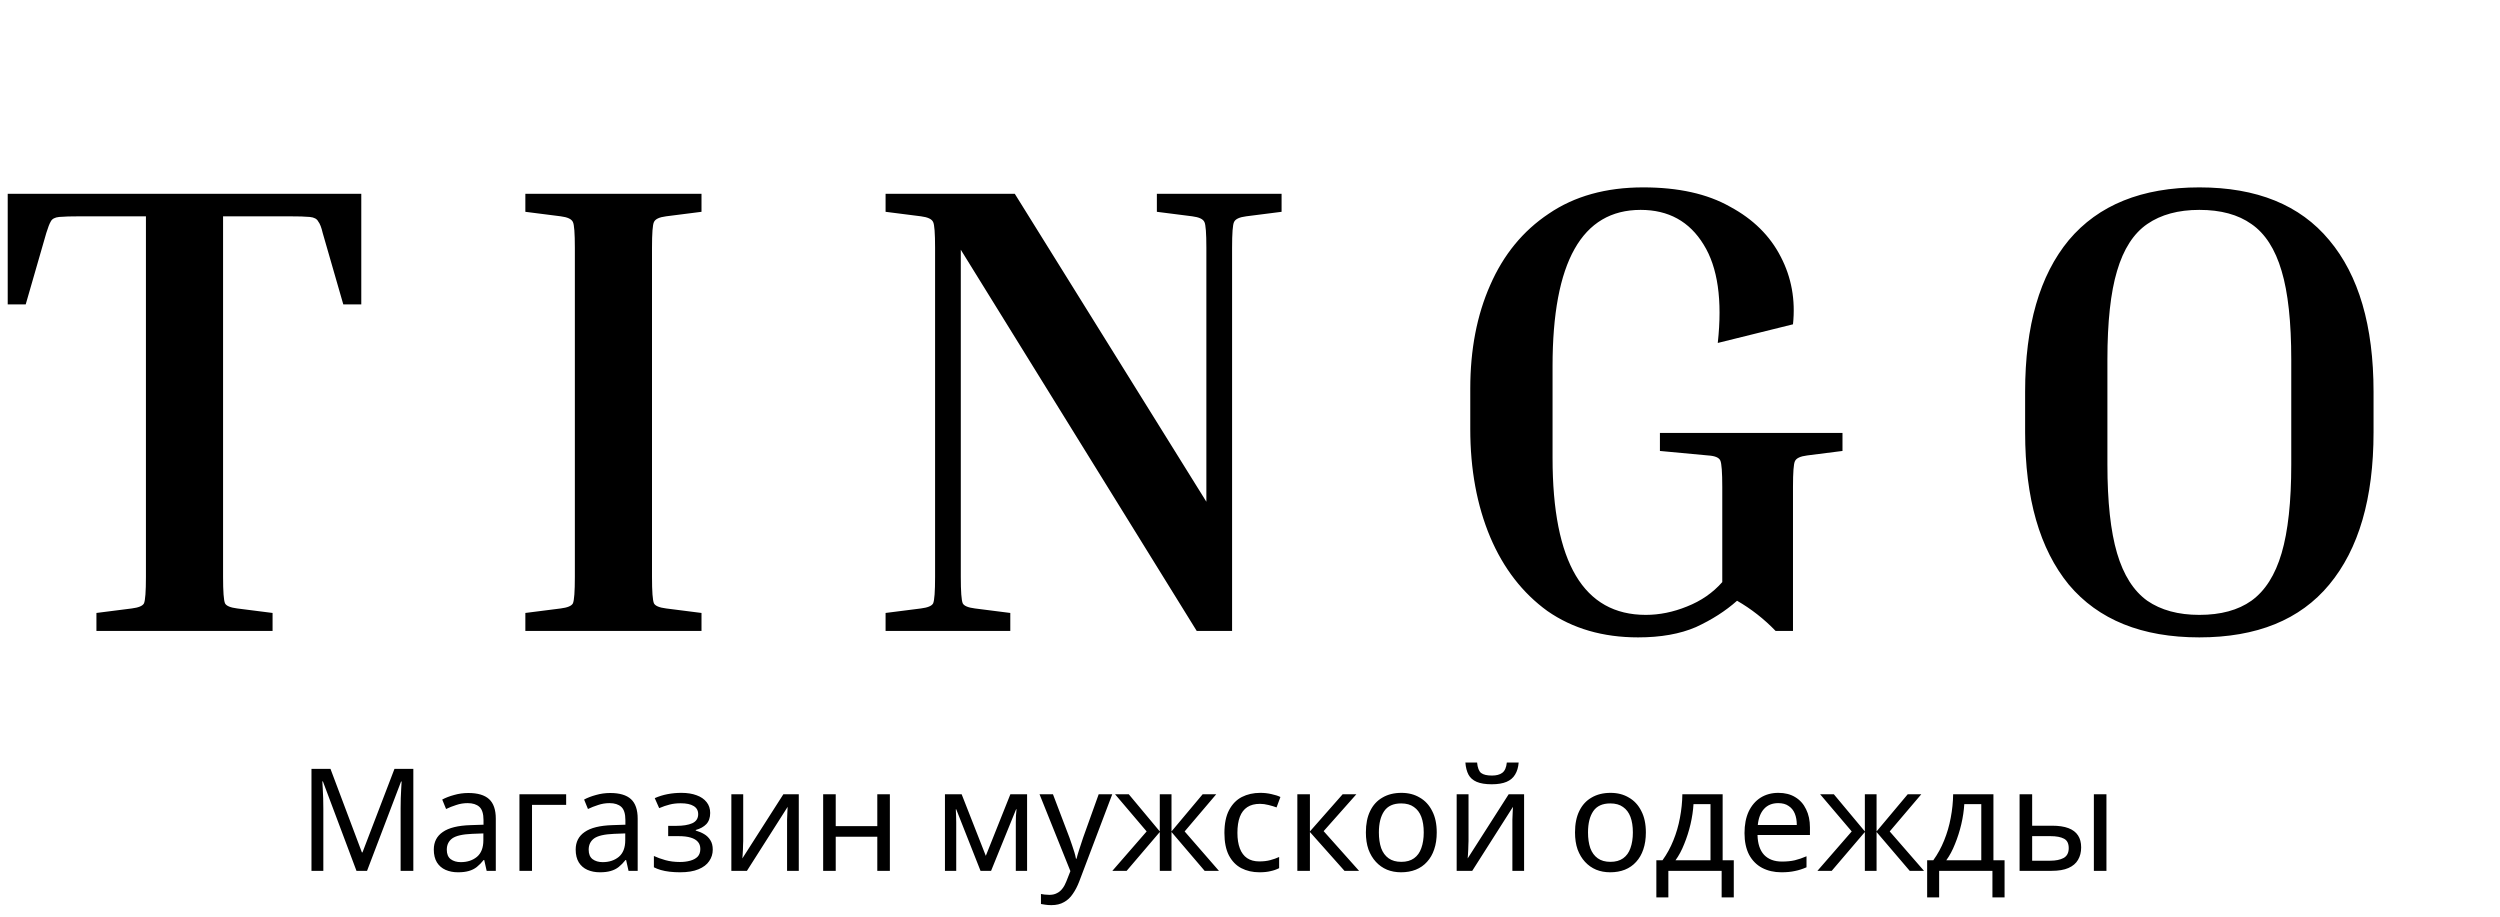 <svg width="210" height="77" viewBox="0 0 210 77" fill="none" xmlns="http://www.w3.org/2000/svg">
<path d="M0.648 16.28H30.348V25.568H28.836L27.108 19.574C27 19.106 26.874 18.782 26.73 18.602C26.622 18.386 26.388 18.26 26.028 18.224C25.668 18.188 25.056 18.17 24.192 18.17H18.738V48.464C18.738 49.688 18.792 50.426 18.9 50.678C19.008 50.894 19.35 51.038 19.926 51.11L22.896 51.488V53H8.1V51.488L11.07 51.11C11.646 51.038 11.988 50.894 12.096 50.678C12.204 50.426 12.258 49.688 12.258 48.464V18.17H6.804C5.976 18.17 5.364 18.188 4.968 18.224C4.608 18.26 4.374 18.386 4.266 18.602C4.158 18.782 4.032 19.106 3.888 19.574L2.16 25.568H0.648V16.28ZM44.13 17.792V16.28H58.926V17.792L55.956 18.17C55.38 18.242 55.038 18.404 54.93 18.656C54.822 18.872 54.768 19.592 54.768 20.816V48.464C54.768 49.688 54.822 50.426 54.93 50.678C55.038 50.894 55.38 51.038 55.956 51.11L58.926 51.488V53H44.13V51.488L47.1 51.11C47.676 51.038 48.018 50.894 48.126 50.678C48.234 50.426 48.288 49.688 48.288 48.464V20.816C48.288 19.592 48.234 18.872 48.126 18.656C48.018 18.404 47.676 18.242 47.1 18.17L44.13 17.792ZM97.177 17.792V16.28H107.653V17.792L104.683 18.17C104.107 18.242 103.765 18.404 103.657 18.656C103.549 18.872 103.495 19.592 103.495 20.816V53H100.525L80.707 20.978V48.464C80.707 49.688 80.761 50.426 80.869 50.678C80.977 50.894 81.319 51.038 81.895 51.11L84.865 51.488V53H74.389V51.488L77.359 51.11C77.935 51.038 78.277 50.894 78.385 50.678C78.493 50.426 78.547 49.688 78.547 48.464V20.816C78.547 19.592 78.493 18.872 78.385 18.656C78.277 18.404 77.935 18.242 77.359 18.17L74.389 17.792V16.28H85.243L101.335 42.146V20.816C101.335 19.592 101.281 18.872 101.173 18.656C101.065 18.404 100.723 18.242 100.147 18.17L97.177 17.792ZM139.433 37.88V36.368H154.769V37.88L151.799 38.258C151.223 38.33 150.881 38.492 150.773 38.744C150.665 38.96 150.611 39.68 150.611 40.904V53H149.153C148.181 51.992 147.101 51.146 145.913 50.462C144.941 51.326 143.789 52.064 142.457 52.676C141.125 53.252 139.505 53.54 137.597 53.54C134.645 53.54 132.107 52.802 129.983 51.326C127.895 49.814 126.293 47.744 125.177 45.116C124.061 42.452 123.503 39.428 123.503 36.044V32.642C123.503 29.366 124.061 26.468 125.177 23.948C126.293 21.392 127.931 19.394 130.091 17.954C132.251 16.478 134.897 15.74 138.029 15.74C140.981 15.74 143.411 16.28 145.319 17.36C147.263 18.404 148.685 19.808 149.585 21.572C150.485 23.3 150.827 25.19 150.611 27.242L144.293 28.808C144.689 25.208 144.293 22.454 143.105 20.546C141.917 18.602 140.153 17.63 137.813 17.63C132.881 17.63 130.415 22.004 130.415 30.752V38.474C130.415 47.258 133.025 51.65 138.245 51.65C139.397 51.65 140.549 51.416 141.701 50.948C142.889 50.48 143.879 49.796 144.671 48.896V40.904C144.671 39.68 144.617 38.942 144.509 38.69C144.401 38.438 144.059 38.294 143.483 38.258L139.433 37.88ZM199.378 32.912V36.314C199.378 41.858 198.136 46.124 195.652 49.112C193.204 52.064 189.568 53.54 184.744 53.54C179.92 53.54 176.266 52.064 173.782 49.112C171.334 46.124 170.11 41.858 170.11 36.314V32.912C170.11 27.368 171.334 23.12 173.782 20.168C176.266 17.216 179.92 15.74 184.744 15.74C189.568 15.74 193.204 17.216 195.652 20.168C198.136 23.12 199.378 27.368 199.378 32.912ZM192.466 30.212C192.466 27.044 192.196 24.56 191.656 22.76C191.116 20.924 190.27 19.61 189.118 18.818C188.002 18.026 186.544 17.63 184.744 17.63C182.98 17.63 181.522 18.026 180.37 18.818C179.218 19.61 178.372 20.924 177.832 22.76C177.292 24.56 177.022 27.044 177.022 30.212V39.014C177.022 42.146 177.292 44.63 177.832 46.466C178.372 48.302 179.218 49.634 180.37 50.462C181.522 51.254 182.98 51.65 184.744 51.65C186.544 51.65 188.002 51.254 189.118 50.462C190.27 49.634 191.116 48.302 191.656 46.466C192.196 44.63 192.466 42.146 192.466 39.014V30.212Z" fill="black"/>
<path d="M29.944 73.151L27.124 65.639H27.076C27.092 65.799 27.104 66.004 27.112 66.251C27.128 66.499 27.14 66.772 27.148 67.067C27.156 67.356 27.16 67.651 27.16 67.956V73.151H26.164V64.584H27.76L30.4 71.603H30.448L33.136 64.584H34.72V73.151H33.652V67.883C33.652 67.603 33.656 67.328 33.664 67.055C33.672 66.775 33.684 66.516 33.7 66.275C33.716 66.028 33.728 65.82 33.736 65.651H33.688L30.832 73.151H29.944ZM39.343 66.612C40.127 66.612 40.707 66.784 41.083 67.127C41.459 67.472 41.647 68.019 41.647 68.772V73.151H40.879L40.675 72.24H40.627C40.443 72.472 40.251 72.668 40.051 72.828C39.859 72.98 39.635 73.091 39.379 73.163C39.131 73.236 38.827 73.272 38.467 73.272C38.083 73.272 37.735 73.204 37.423 73.067C37.119 72.931 36.879 72.724 36.703 72.444C36.527 72.156 36.439 71.796 36.439 71.364C36.439 70.724 36.691 70.231 37.195 69.888C37.699 69.535 38.475 69.344 39.523 69.311L40.615 69.275V68.891C40.615 68.356 40.499 67.984 40.267 67.775C40.035 67.567 39.707 67.463 39.283 67.463C38.947 67.463 38.627 67.516 38.323 67.62C38.019 67.716 37.735 67.828 37.471 67.956L37.147 67.163C37.427 67.011 37.759 66.883 38.143 66.779C38.527 66.668 38.927 66.612 39.343 66.612ZM39.655 70.043C38.855 70.076 38.299 70.204 37.987 70.427C37.683 70.651 37.531 70.968 37.531 71.376C37.531 71.736 37.639 71.999 37.855 72.168C38.079 72.335 38.363 72.419 38.707 72.419C39.251 72.419 39.703 72.272 40.063 71.975C40.423 71.671 40.603 71.207 40.603 70.584V70.007L39.655 70.043ZM47.557 66.719V67.608H44.689V73.151H43.633V66.719H47.557ZM51.261 66.612C52.045 66.612 52.625 66.784 53.001 67.127C53.377 67.472 53.565 68.019 53.565 68.772V73.151H52.797L52.593 72.24H52.545C52.361 72.472 52.169 72.668 51.969 72.828C51.777 72.98 51.553 73.091 51.297 73.163C51.049 73.236 50.745 73.272 50.385 73.272C50.001 73.272 49.653 73.204 49.341 73.067C49.037 72.931 48.797 72.724 48.621 72.444C48.445 72.156 48.357 71.796 48.357 71.364C48.357 70.724 48.609 70.231 49.113 69.888C49.617 69.535 50.393 69.344 51.441 69.311L52.533 69.275V68.891C52.533 68.356 52.417 67.984 52.185 67.775C51.953 67.567 51.625 67.463 51.201 67.463C50.865 67.463 50.545 67.516 50.241 67.62C49.937 67.716 49.653 67.828 49.389 67.956L49.065 67.163C49.345 67.011 49.677 66.883 50.061 66.779C50.445 66.668 50.845 66.612 51.261 66.612ZM51.573 70.043C50.773 70.076 50.217 70.204 49.905 70.427C49.601 70.651 49.449 70.968 49.449 71.376C49.449 71.736 49.557 71.999 49.773 72.168C49.997 72.335 50.281 72.419 50.625 72.419C51.169 72.419 51.621 72.272 51.981 71.975C52.341 71.671 52.521 71.207 52.521 70.584V70.007L51.573 70.043ZM57.243 66.6C57.731 66.6 58.155 66.668 58.515 66.803C58.875 66.931 59.155 67.124 59.355 67.379C59.555 67.627 59.655 67.931 59.655 68.291C59.655 68.683 59.547 68.996 59.331 69.228C59.115 69.451 58.819 69.615 58.443 69.719V69.767C58.699 69.84 58.935 69.939 59.151 70.067C59.367 70.195 59.539 70.364 59.667 70.572C59.803 70.779 59.871 71.047 59.871 71.376C59.871 71.728 59.771 72.047 59.571 72.335C59.379 72.624 59.079 72.852 58.671 73.019C58.271 73.188 57.755 73.272 57.123 73.272C56.819 73.272 56.527 73.255 56.247 73.224C55.975 73.192 55.727 73.144 55.503 73.079C55.287 73.016 55.095 72.939 54.927 72.852V71.903C55.199 72.031 55.519 72.147 55.887 72.251C56.263 72.356 56.671 72.407 57.111 72.407C57.431 72.407 57.719 72.371 57.975 72.299C58.239 72.228 58.447 72.115 58.599 71.963C58.751 71.803 58.827 71.588 58.827 71.316C58.827 71.067 58.759 70.868 58.623 70.716C58.487 70.555 58.283 70.436 58.011 70.356C57.747 70.275 57.407 70.236 56.991 70.236H56.127V69.371H56.823C57.375 69.371 57.815 69.299 58.143 69.156C58.479 69.004 58.647 68.748 58.647 68.388C58.647 68.084 58.519 67.856 58.263 67.704C58.015 67.552 57.655 67.475 57.183 67.475C56.831 67.475 56.519 67.511 56.247 67.584C55.983 67.647 55.691 67.748 55.371 67.883L54.999 67.043C55.343 66.891 55.703 66.779 56.079 66.707C56.455 66.635 56.843 66.6 57.243 66.6ZM62.43 70.644C62.43 70.716 62.426 70.82 62.418 70.956C62.418 71.084 62.414 71.224 62.406 71.376C62.398 71.519 62.39 71.659 62.382 71.796C62.374 71.924 62.366 72.028 62.358 72.108L65.802 66.719H67.098V73.151H66.114V69.359C66.114 69.231 66.114 69.064 66.114 68.856C66.122 68.647 66.13 68.444 66.138 68.243C66.146 68.035 66.154 67.879 66.162 67.775L62.742 73.151H61.434V66.719H62.43V70.644ZM70.201 66.719V69.395H73.693V66.719H74.749V73.151H73.693V70.284H70.201V73.151H69.145V66.719H70.201ZM86.275 66.719V73.151H85.328V69.047C85.328 68.879 85.332 68.704 85.34 68.519C85.356 68.335 85.371 68.156 85.388 67.98H85.352L83.251 73.151H82.364L80.323 67.98H80.287C80.303 68.156 80.311 68.335 80.311 68.519C80.32 68.704 80.323 68.891 80.323 69.084V73.151H79.376V66.719H80.779L82.808 71.891L84.871 66.719H86.275ZM87.321 66.719H88.449L89.841 70.379C89.921 70.596 89.993 70.803 90.057 71.004C90.129 71.204 90.193 71.4 90.249 71.591C90.305 71.775 90.349 71.956 90.381 72.132H90.429C90.477 71.931 90.553 71.671 90.657 71.352C90.761 71.023 90.869 70.695 90.981 70.368L92.289 66.719H93.429L90.657 74.04C90.505 74.439 90.325 74.787 90.117 75.084C89.917 75.388 89.669 75.62 89.373 75.779C89.085 75.948 88.733 76.031 88.317 76.031C88.125 76.031 87.957 76.019 87.813 75.996C87.669 75.98 87.545 75.96 87.441 75.936V75.096C87.529 75.112 87.633 75.127 87.753 75.144C87.881 75.159 88.013 75.168 88.149 75.168C88.397 75.168 88.609 75.12 88.785 75.023C88.969 74.936 89.125 74.803 89.253 74.627C89.381 74.46 89.489 74.26 89.577 74.028L89.913 73.175L87.321 66.719ZM102.162 66.719L99.51 69.84L102.39 73.151H101.19L98.406 69.888V73.151H97.422V69.888L94.638 73.151H93.438L96.318 69.84L93.666 66.719H94.818L97.422 69.84V66.719H98.406V69.84L101.022 66.719H102.162ZM105.791 73.272C105.223 73.272 104.715 73.156 104.267 72.924C103.827 72.692 103.479 72.332 103.223 71.844C102.975 71.356 102.851 70.731 102.851 69.972C102.851 69.18 102.983 68.535 103.247 68.04C103.511 67.543 103.867 67.18 104.315 66.948C104.771 66.716 105.287 66.6 105.863 66.6C106.191 66.6 106.507 66.635 106.811 66.707C107.115 66.772 107.363 66.852 107.555 66.948L107.231 67.823C107.039 67.751 106.815 67.683 106.559 67.62C106.303 67.555 106.063 67.523 105.839 67.523C105.407 67.523 105.051 67.615 104.771 67.799C104.491 67.984 104.283 68.255 104.147 68.615C104.011 68.975 103.943 69.424 103.943 69.96C103.943 70.472 104.011 70.907 104.147 71.267C104.283 71.627 104.487 71.9 104.759 72.084C105.031 72.267 105.371 72.359 105.779 72.359C106.131 72.359 106.439 72.323 106.703 72.251C106.975 72.18 107.223 72.091 107.447 71.987V72.924C107.231 73.035 106.991 73.12 106.727 73.175C106.471 73.24 106.159 73.272 105.791 73.272ZM112.781 66.719H113.933L111.185 69.816L114.161 73.151H112.937L110.033 69.888V73.151H108.977V66.719H110.033V69.84L112.781 66.719ZM120.686 69.924C120.686 70.46 120.614 70.936 120.47 71.352C120.334 71.76 120.134 72.108 119.87 72.395C119.614 72.683 119.298 72.903 118.922 73.055C118.554 73.2 118.142 73.272 117.686 73.272C117.262 73.272 116.87 73.2 116.51 73.055C116.15 72.903 115.838 72.683 115.574 72.395C115.31 72.108 115.102 71.76 114.95 71.352C114.806 70.936 114.734 70.46 114.734 69.924C114.734 69.212 114.854 68.612 115.094 68.124C115.334 67.627 115.678 67.251 116.126 66.996C116.574 66.731 117.106 66.6 117.722 66.6C118.306 66.6 118.818 66.731 119.258 66.996C119.706 67.251 120.054 67.627 120.302 68.124C120.558 68.612 120.686 69.212 120.686 69.924ZM115.826 69.924C115.826 70.427 115.89 70.868 116.018 71.243C116.154 71.612 116.362 71.895 116.642 72.096C116.922 72.296 117.278 72.395 117.71 72.395C118.142 72.395 118.498 72.296 118.778 72.096C119.058 71.895 119.262 71.612 119.39 71.243C119.526 70.868 119.594 70.427 119.594 69.924C119.594 69.412 119.526 68.975 119.39 68.615C119.254 68.255 119.046 67.98 118.766 67.787C118.494 67.588 118.138 67.487 117.698 67.487C117.042 67.487 116.566 67.704 116.27 68.135C115.974 68.567 115.826 69.163 115.826 69.924ZM127.568 64.055C127.536 64.456 127.436 64.791 127.268 65.064C127.108 65.335 126.868 65.54 126.548 65.675C126.228 65.811 125.812 65.879 125.3 65.879C124.78 65.879 124.36 65.811 124.04 65.675C123.728 65.54 123.5 65.34 123.356 65.076C123.212 64.803 123.124 64.463 123.092 64.055H124.076C124.116 64.487 124.228 64.779 124.412 64.931C124.604 65.076 124.908 65.147 125.324 65.147C125.692 65.147 125.98 65.072 126.188 64.919C126.404 64.76 126.532 64.472 126.572 64.055H127.568ZM123.356 70.644C123.356 70.716 123.352 70.82 123.344 70.956C123.344 71.084 123.34 71.224 123.332 71.376C123.324 71.519 123.316 71.659 123.308 71.796C123.3 71.924 123.292 72.028 123.284 72.108L126.728 66.719H128.024V73.151H127.04V69.359C127.04 69.231 127.04 69.064 127.04 68.856C127.048 68.647 127.056 68.444 127.064 68.243C127.072 68.035 127.08 67.879 127.088 67.775L123.668 73.151H122.36V66.719H123.356V70.644ZM138.253 69.924C138.253 70.46 138.181 70.936 138.037 71.352C137.901 71.76 137.701 72.108 137.437 72.395C137.181 72.683 136.865 72.903 136.489 73.055C136.121 73.2 135.709 73.272 135.253 73.272C134.829 73.272 134.437 73.2 134.077 73.055C133.717 72.903 133.405 72.683 133.141 72.395C132.877 72.108 132.669 71.76 132.517 71.352C132.373 70.936 132.301 70.46 132.301 69.924C132.301 69.212 132.421 68.612 132.661 68.124C132.901 67.627 133.245 67.251 133.693 66.996C134.141 66.731 134.673 66.6 135.289 66.6C135.873 66.6 136.385 66.731 136.825 66.996C137.273 67.251 137.621 67.627 137.869 68.124C138.125 68.612 138.253 69.212 138.253 69.924ZM133.393 69.924C133.393 70.427 133.457 70.868 133.585 71.243C133.721 71.612 133.929 71.895 134.209 72.096C134.489 72.296 134.845 72.395 135.277 72.395C135.709 72.395 136.065 72.296 136.345 72.096C136.625 71.895 136.829 71.612 136.957 71.243C137.093 70.868 137.161 70.427 137.161 69.924C137.161 69.412 137.093 68.975 136.957 68.615C136.821 68.255 136.613 67.98 136.333 67.787C136.061 67.588 135.705 67.487 135.265 67.487C134.609 67.487 134.133 67.704 133.837 68.135C133.541 68.567 133.393 69.163 133.393 69.924ZM144.702 66.719V72.263H145.638V75.383H144.618V73.151H140.142V75.383H139.134V72.263H139.65C140.018 71.751 140.322 71.195 140.562 70.596C140.81 69.987 140.994 69.356 141.114 68.7C141.242 68.035 141.31 67.376 141.318 66.719H144.702ZM142.254 67.547C142.222 68.091 142.138 68.656 142.002 69.24C141.866 69.816 141.69 70.368 141.474 70.895C141.266 71.424 141.022 71.879 140.742 72.263H143.682V67.547H142.254ZM149.383 66.6C149.935 66.6 150.407 66.719 150.799 66.96C151.199 67.2 151.503 67.54 151.711 67.98C151.927 68.412 152.035 68.919 152.035 69.504V70.139H147.631C147.647 70.868 147.831 71.424 148.183 71.808C148.543 72.183 149.043 72.371 149.683 72.371C150.091 72.371 150.451 72.335 150.763 72.263C151.083 72.183 151.411 72.072 151.747 71.927V72.852C151.419 72.996 151.095 73.1 150.775 73.163C150.455 73.236 150.075 73.272 149.635 73.272C149.027 73.272 148.487 73.147 148.015 72.9C147.551 72.651 147.187 72.284 146.923 71.796C146.667 71.299 146.539 70.695 146.539 69.984C146.539 69.279 146.655 68.675 146.887 68.171C147.127 67.668 147.459 67.279 147.883 67.007C148.315 66.736 148.815 66.6 149.383 66.6ZM149.371 67.463C148.867 67.463 148.467 67.627 148.171 67.956C147.883 68.275 147.711 68.724 147.655 69.299H150.931C150.931 68.931 150.875 68.612 150.763 68.34C150.651 68.067 150.479 67.856 150.247 67.704C150.023 67.543 149.731 67.463 149.371 67.463ZM161.388 66.719L158.736 69.84L161.616 73.151H160.416L157.632 69.888V73.151H156.648V69.888L153.864 73.151H152.664L155.544 69.84L152.892 66.719H154.044L156.648 69.84V66.719H157.632V69.84L160.248 66.719H161.388ZM167.448 66.719V72.263H168.384V75.383H167.364V73.151H162.888V75.383H161.88V72.263H162.396C162.764 71.751 163.068 71.195 163.308 70.596C163.556 69.987 163.74 69.356 163.86 68.7C163.988 68.035 164.056 67.376 164.064 66.719H167.448ZM165 67.547C164.968 68.091 164.884 68.656 164.748 69.24C164.612 69.816 164.436 70.368 164.22 70.895C164.012 71.424 163.768 71.879 163.488 72.263H166.428V67.547H165ZM169.645 73.151V66.719H170.701V69.359H172.369C172.929 69.359 173.389 69.427 173.749 69.564C174.109 69.7 174.377 69.903 174.553 70.175C174.729 70.439 174.817 70.775 174.817 71.183C174.817 71.584 174.729 71.931 174.553 72.228C174.385 72.523 174.117 72.751 173.749 72.912C173.389 73.072 172.913 73.151 172.321 73.151H169.645ZM172.225 72.299C172.681 72.299 173.053 72.224 173.341 72.072C173.629 71.912 173.773 71.635 173.773 71.243C173.773 70.852 173.641 70.588 173.377 70.451C173.113 70.308 172.733 70.236 172.237 70.236H170.701V72.299H172.225ZM175.885 73.151V66.719H176.941V73.151H175.885Z" fill="black"/>
</svg>
